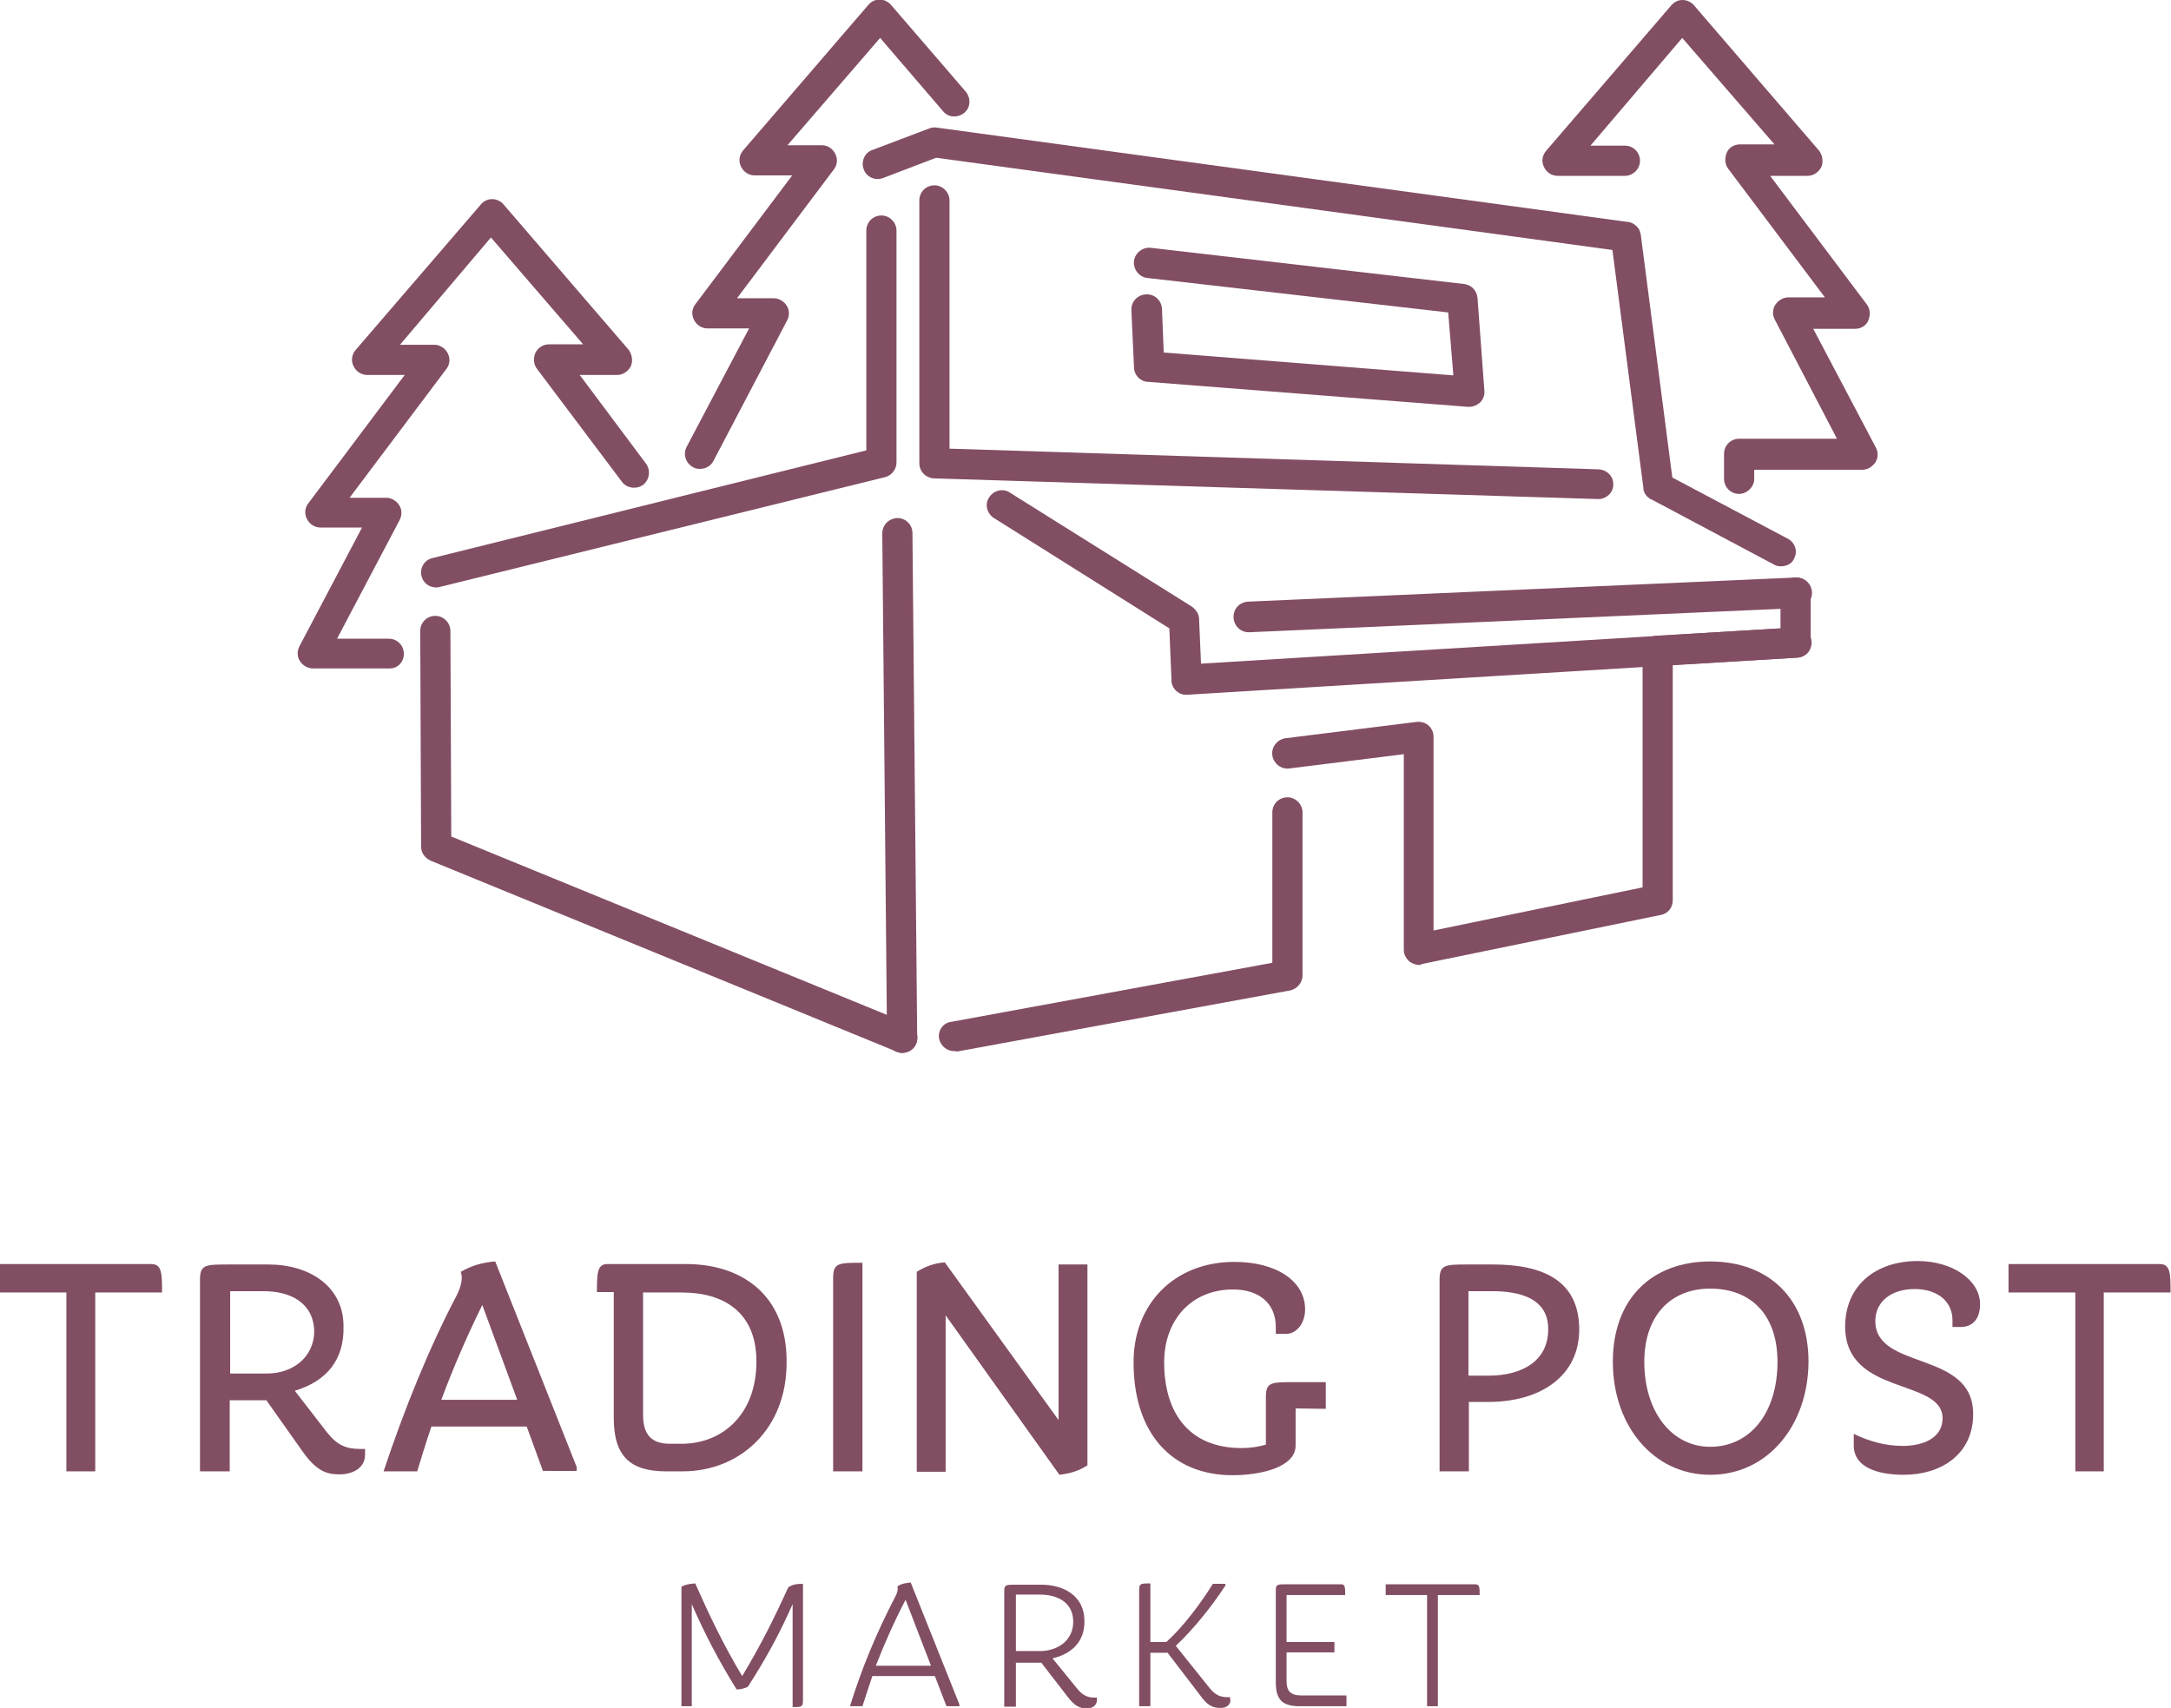 <?xml version="1.0" encoding="utf-8"?>
<!-- Generator: Adobe Illustrator 18.0.0, SVG Export Plug-In . SVG Version: 6.00 Build 0)  -->
<!DOCTYPE svg PUBLIC "-//W3C//DTD SVG 1.1//EN" "http://www.w3.org/Graphics/SVG/1.1/DTD/svg11.dtd">
<svg version="1.1" id="Layer_1" xmlns="http://www.w3.org/2000/svg" xmlns:xlink="http://www.w3.org/1999/xlink" x="0px" y="0px"
	 viewBox="0 0 503.7 396.3" enable-background="new 0 0 503.7 396.3" xml:space="preserve">
<g>
	<path fill="#824E63" d="M15.4,341.4v-41.5H0v-6.6h35.1c2.5,0,2.5,2.3,2.5,6.6H22.1v41.5H15.4z"/>
	<path fill="#824E63" d="M68.4,322.7l7.5,9.7c2.4,3,4.5,3.8,7.6,3.8h1.2v1.3c0,3.3-3.1,4.6-5.9,4.6c-3,0-5.4-0.7-8.8-5.6l-8.2-11.6
		h-8.5v16.5h-6.9v-44.4c0-3.6,1.2-3.6,6.8-3.6h9.1c9.5,0,17.4,5.1,17.4,14.3C79.9,315.6,75.7,320.5,68.4,322.7z M61.2,299.6h-7.8
		v19.1h8.6c5.7,0,10.9-3.6,10.9-9.9C72.7,302.3,67.4,299.6,61.2,299.6z"/>
	<path fill="#824E63" d="M126,341.4l-3.8-10.4h-22.1c-1.2,3.5-2.3,7.1-3.3,10.4H89c4.7-14.2,10.7-29,17-40.9c1.1-2.3,1.4-4,0.9-5.4
		c2.6-1.5,5.2-2.2,8-2.4l18.9,47.7v0.9H126z M111.9,302.8c-3.4,6.9-6.7,14.4-9.5,22H120L111.9,302.8z"/>
	<path fill="#824E63" d="M158.4,341.4h-3.8c-8.3,0-12.2-3.4-12.2-12.4v-29.2h-3.9c0-4.2,0-6.5,2.4-6.5h18.3c13,0,23.3,7.3,23.3,22.5
		C182.7,331.5,171.7,341.4,158.4,341.4z M149.2,299.9v28.4c0,4.3,1.7,6.7,6.2,6.7h2.8c9.2,0,17.3-6.6,17.3-19.1
		c0-11.6-7.8-16-17.3-16H149.2z"/>
	<path fill="#824E63" d="M193.3,341.4v-44.8c0-3.6,1.2-3.6,6.8-3.6v48.4L193.3,341.4L193.3,341.4z"/>
	<path fill="#824E63" d="M245.8,342.2l-26.4-37v36.3h-6.7v-46.4c2.1-1.3,4.1-2,6.5-2.2l26.4,36.6v-36.1h6.7V340
		C250.3,341.3,248.3,341.9,245.8,342.2z"/>
	<path fill="#824E63" d="M300.6,326.8v8.6c0,5.2-8.5,6.9-14.6,6.9c-14.1,0-23-9.7-23-26.2c0-13.6,9.5-23.3,23.4-23.3
		c9.8,0,16.4,4.5,16.4,11c0,3.4-2.1,5.7-4.4,5.7h-2.4v-1.6c0-5.4-3.8-8.7-9.9-8.7c-9.9,0-16,7.3-16,16.9c0,11.3,5.4,19.9,18,19.9
		c2,0,3.9-0.3,5.6-0.8v-10.9c0-3.6,1-3.6,6.8-3.6h7.1v6.2L300.6,326.8L300.6,326.8z"/>
	<path fill="#824E63" d="M345.3,325.3h-4.5v16.1H334V297c0-3.6,1.2-3.6,6.8-3.6h5.6c11.7,0,20,3.8,20,15.1
		C366.4,319.3,357.4,325.3,345.3,325.3z M346.3,299.6h-5.6v19.6h4.6c8.1,0,13.9-3.6,13.9-10.7C359.3,301.2,352.5,299.6,346.3,299.6z
		"/>
	<path fill="#824E63" d="M396.8,342.2c-13.2,0-22.6-11.4-22.6-26.2c0-14.7,9.1-23.3,22.6-23.3c13.6,0,22.8,8.7,22.8,23.3
		C419.5,330.8,410.1,342.2,396.8,342.2z M396.8,299c-9.3,0-15.3,6.4-15.3,17c0,11.5,6.3,19.7,15.3,19.7c9.2,0,15.6-7.8,15.6-19.7
		C412.4,305.1,406.3,299,396.8,299z"/>
	<path fill="#824E63" d="M441.7,342.2c-5.8,0-11.6-1.6-11.6-6.8v-2.7c3.2,1.6,7.2,2.8,11.3,2.8c4.9,0,9.3-1.9,9.3-6.4
		c0-9.4-22.6-5.1-22.6-21.3c0-9.5,7.1-15.2,16.8-15.2c8.2,0,14.5,4.5,14.5,10c0,3.9-2.2,5.3-4.4,5.3H453v-1.6c0-4-3.1-7.2-8.8-7.2
		c-5.5,0-9.1,3-9.1,7.4c0,11.6,22.7,6.7,22.7,21.6C457.8,337.5,450.3,342.2,441.7,342.2z"/>
	<path fill="#824E63" d="M481.5,341.4v-41.5H466v-6.6h35.1c2.5,0,2.5,2.3,2.5,6.6h-15.5v41.5H481.5z"/>
</g>
<g>
	<path fill="#824E63" d="M183.9,396.1v-23.9c-3,6.8-6.2,12.7-10.4,19.2c-0.8,0.4-1.8,0.6-2.6,0.6c-4.1-6.6-7.4-12.9-10.4-19.8v23.7
		h-2.4v-27.7c0.9-0.6,2.1-0.7,3.2-0.8c3,6.8,6.6,14.4,10.9,21.5c4.5-7.5,7.5-13.6,10.7-20.6c1-0.7,2.1-0.8,3.4-0.8v26.8
		C186.3,396,186.2,396.1,183.9,396.1z"/>
	<path fill="#824E63" d="M219.6,395.9l-2.7-7h-14.5c-0.8,2.3-1.5,4.6-2.3,7h-2.9c2.8-9,6.2-17.1,10.5-25.4c0.5-0.9,0.7-1.7,0.5-2.4
		c1-0.7,2.1-0.8,3.1-0.9l11.3,28.3v0.4H219.6z M210.1,371.2c-2.7,5.2-4.9,10.2-6.9,15.3h12.8L210.1,371.2z"/>
	<path fill="#824E63" d="M244.2,384.8l5.7,7c1.2,1.5,2.4,2.1,4,2.1h0.6v0.6c0,1.3-1.2,1.9-2.3,1.9c-1.7,0-2.8-0.5-4.5-2.7l-6.1-7.9
		h-5.9V396H233v-26.9c0-1.4,0.5-1.4,2.6-1.4h6c5.2,0,10,2.6,10,8.4C251.7,381,248.5,383.8,244.2,384.8z M241.3,370h-5.6v13.1h5.6
		c3.9,0,7.7-2.3,7.7-6.8C249,371.7,245.2,370,241.3,370z"/>
	<path fill="#824E63" d="M285.5,394.4c0,1.3-1.1,1.9-2.3,1.9c-1.9,0-3.1-0.6-4.8-3l-7.5-9.8h-4v12.4h-2.6v-27.1
		c0-1.4,0.5-1.4,2.6-1.4v13.6h3.7c4-3.6,8-9,10.8-13.5h2.9v0.4c-3,4.6-7,9.7-11.5,14l7.7,9.6c1.3,1.7,2.5,2.3,4.3,2.3h0.6V394.4z"/>
	<path fill="#824E63" d="M312.4,395.9h-10.8c-4.1,0-5.6-1.5-5.6-5.6V369c0-1.4,0.4-1.4,2.6-1.4h12.6c0.9,0,0.9,0.8,0.9,2.5h-13.6
		V381h11.1v2.4h-11.1v6.6c0,2.4,0.9,3.4,3.5,3.4h10.4V395.9z"/>
	<path fill="#824E63" d="M331.1,395.9v-25.8h-9.6v-2.5h20.8c1,0,1,0.8,1,2.5h-9.7v25.8H331.1z"/>
</g>
<g>
	<g>
		
			<path fill="none" stroke="#824E63" stroke-width="7.443" stroke-linecap="round" stroke-linejoin="round" stroke-miterlimit="10" d="
			M208.2,155"/>
	</g>
	<g>
		<path fill="#824E63" d="M275.3,161.2c-1.9,0-3.4-1.5-3.5-3.4l-0.5-12l-40.7-25.6c-1.6-1-2.2-3.2-1.1-4.8c1-1.6,3.2-2.2,4.8-1.1
			l42.3,26.5c0.9,0.7,1.6,1.7,1.6,2.8l0.6,13.8C278.8,159.5,277.3,161.1,275.3,161.2C275.4,161.2,275.3,161.2,275.3,161.2z"/>
	</g>
	<g>
		<path fill="#824E63" d="M209.3,244.3c-0.5,0-0.8-0.1-1.3-0.3L99.9,199.7c-1.3-0.6-2.2-1.8-2.2-3.2l-0.2-50.1c0-2,1.6-3.5,3.5-3.5
			l0,0c1.9,0,3.5,1.6,3.5,3.5l0.2,47.7l106,43.4c1.8,0.8,2.6,2.8,1.9,4.6C212,243.6,210.7,244.3,209.3,244.3z M221.4,243.9
			c-1.7,0-3.1-1.2-3.5-2.8c-0.4-1.9,0.9-3.8,2.8-4l74.5-13.7v-34.9c0-2,1.6-3.5,3.5-3.5s3.5,1.6,3.5,3.5v37.8c0,1.7-1.2,3.1-2.8,3.5
			l-77.4,14.2C221.9,243.9,221.7,243.9,221.4,243.9z M329.3,223.9c-0.8,0-1.6-0.3-2.3-0.8c-0.8-0.7-1.3-1.7-1.3-2.7V175l-26.5,3.3
			c-1.9,0.3-3.7-1.1-4-3c-0.3-1.9,1.1-3.7,3-4l30.5-3.8c1-0.1,2,0.2,2.7,0.8s1.2,1.6,1.2,2.6v45l48.5-10V151c0-1.9,1.4-3.4,3.3-3.5
			l28.7-1.7v-8.3c0-2,1.6-3.5,3.5-3.5c1.9,0,3.5,1.6,3.5,3.5v11.6c0,1.9-1.4,3.4-3.3,3.5l-28.7,1.7v54.6c0,1.7-1.1,3.1-2.8,3.4
			l-55.5,11.4C329.8,223.8,329.6,223.9,329.3,223.9z M101.2,136.3c-1.6,0-3-1-3.4-2.6c-0.5-1.9,0.7-3.8,2.5-4.2l100.7-25v-51
			c0-2,1.6-3.5,3.5-3.5c1.9,0,3.5,1.6,3.5,3.5v53.8c0,1.6-1.1,3-2.6,3.4L102,136.2C101.7,136.3,101.5,136.3,101.2,136.3z
			 M413.2,131.4c-0.6,0-1.1-0.1-1.6-0.4l-28.4-15.1c-0.1,0-0.2-0.1-0.3-0.1c-0.4-0.3-0.8-0.6-1-0.9c-0.3-0.4-0.5-0.8-0.6-1.3
			c0-0.1,0-0.2,0-0.3L374.1,58L217.2,36.6l-12.3,4.7c-1.8,0.7-3.9-0.2-4.5-2c-0.7-1.8,0.2-3.9,2-4.5l13.2-5c0.6-0.2,1.1-0.3,1.7-0.2
			l160.4,21.9c0.3,0,0.6,0.1,0.8,0.2c0.5,0.2,0.9,0.5,1.2,0.8c0.4,0.4,0.7,0.8,0.8,1.3c0.1,0.3,0.2,0.6,0.2,0.8l7.3,56.2l26.8,14.2
			c1.7,0.9,2.4,3,1.4,4.7C415.8,130.7,414.6,131.4,413.2,131.4z M340.9,94.4c-0.1,0-0.2,0-0.3,0l-74.3-5.8c-1.8-0.1-3.2-1.6-3.2-3.4
			L262.5,72c-0.1-2,1.4-3.6,3.4-3.7c2-0.1,3.6,1.4,3.7,3.4l0.4,10.1l67.2,5.3L336,72.5l-69.8-8c-1.9-0.2-3.3-2-3.1-3.9
			c0.2-1.9,2-3.3,3.9-3.1l72.7,8.4c1.7,0.2,2.9,1.5,3.1,3.2l1.6,21.6c0.1,1-0.3,2-1,2.7C342.7,94,341.8,94.4,340.9,94.4z"/>
	</g>
	<g>
		<path fill="#824E63" d="M275.3,161.2c-1.9,0-3.4-1.4-3.5-3.3c-0.1-2,1.3-3.6,3.3-3.7l141.5-8.6c2-0.1,3.6,1.3,3.7,3.3
			c0.1,2-1.3,3.6-3.3,3.7l-141.5,8.6C275.4,161.2,275.3,161.2,275.3,161.2z"/>
	</g>
	<g>
		<path fill="#824E63" d="M289.7,146.7c-1.9,0-3.4-1.5-3.5-3.4c-0.1-2,1.4-3.6,3.4-3.7l127.1-5.6c1.9-0.1,3.6,1.4,3.7,3.4
			c0.1,2-1.4,3.6-3.4,3.7l-127.1,5.6C289.8,146.7,289.7,146.7,289.7,146.7z"/>
	</g>
	<g>
		<path fill="#824E63" d="M209.3,244.3c-1.9,0-3.5-1.5-3.5-3.5l-1.1-117c0-2,1.5-3.5,3.5-3.6l0,0c1.9,0,3.5,1.5,3.5,3.5l1.1,117
			C212.9,242.7,211.3,244.3,209.3,244.3L209.3,244.3z"/>
	</g>
	<g>
		<path fill="#824E63" d="M370.8,115.8L370.8,115.8L216.7,111c-1.9-0.1-3.4-1.6-3.4-3.5v-61c0-2,1.6-3.5,3.5-3.5
			c1.9,0,3.5,1.6,3.5,3.5v57.6l150.6,4.8c2,0.1,3.5,1.7,3.4,3.6C374.3,114.3,372.7,115.8,370.8,115.8z"/>
	</g>
	<g>
		
			<path fill="none" stroke="#824E63" stroke-width="7.443" stroke-linecap="round" stroke-linejoin="round" stroke-miterlimit="10" d="
			M379.4,71"/>
	</g>
	<g>
		<path fill="#824E63" d="M403.5,114.6c-2,0-3.5-1.6-3.5-3.5v-5.8c0-2,1.6-3.5,3.5-3.5h22.7l-14.4-27.6c-0.6-1.1-0.6-2.4,0.1-3.5
			c0.7-1,1.8-1.7,3-1.7h8.5l-22.4-29.8c-0.8-1-0.9-2.4-0.4-3.7s1.8-2,3.1-2h8L390.3,8.8l-21.3,25h8c2,0,3.5,1.6,3.5,3.5
			c0,1.9-1.6,3.5-3.5,3.5h-15.6c-1.4,0-2.6-0.8-3.2-2.1c-0.6-1.2-0.4-2.7,0.6-3.8l29-33.7c0.7-0.8,1.6-1.2,2.6-1.2s2,0.5,2.6,1.2
			l29,33.7c0.8,1,1.1,2.5,0.6,3.8c-0.6,1.2-1.8,2.1-3.2,2.1h-8.7l22.4,29.8c0.8,1,0.9,2.4,0.4,3.7s-1.8,2-3.1,2h-9.7l14.5,27.5
			c0.6,1.1,0.6,2.4-0.1,3.5c-0.7,1-1.8,1.7-3,1.7h-25.1v2.4C406.9,113,405.3,114.6,403.5,114.6z"/>
	</g>
	<g>
		<path fill="#824E63" d="M90.4,155.1H72.6c-1.2,0-2.4-0.7-3-1.7c-0.7-1-0.7-2.4-0.1-3.5l14.5-27.5h-9.7c-1.3,0-2.5-0.8-3.1-2
			c-0.6-1.2-0.5-2.6,0.4-3.7L93.9,87h-8.7c-1.4,0-2.6-0.8-3.2-2.1c-0.6-1.2-0.4-2.7,0.6-3.8l29-33.7c0.7-0.8,1.6-1.2,2.6-1.2
			c1,0,2,0.5,2.6,1.2l29,33.7c0.8,1,1.1,2.5,0.6,3.8c-0.6,1.2-1.8,2.1-3.2,2.1h-8.7l15.4,20.6c1.1,1.5,0.8,3.8-0.7,4.9
			c-1.5,1.1-3.8,0.8-4.9-0.7l-19.7-26.2c-0.8-1-0.9-2.4-0.4-3.7c0.6-1.2,1.8-2,3.1-2h8l-21.4-24.8L92.8,80h8c1.3,0,2.5,0.8,3.1,2
			c0.6,1.2,0.5,2.6-0.4,3.7l-22.4,29.8h8.5c1.2,0,2.4,0.7,3,1.7c0.7,1,0.7,2.4,0.1,3.5l-14.5,27.5h12c2,0,3.5,1.6,3.5,3.5
			S92.3,155.1,90.4,155.1z"/>
	</g>
	<g>
		<path fill="#824E63" d="M162.4,108.8c-0.6,0-1.1-0.1-1.6-0.4c-1.7-0.9-2.4-3-1.5-4.7l14.5-27.5h-9.7c-1.3,0-2.5-0.8-3.1-2
			c-0.6-1.2-0.5-2.6,0.4-3.7l22.4-29.8h-8.7c-1.4,0-2.6-0.8-3.2-2.1c-0.6-1.2-0.4-2.7,0.6-3.8l29-33.7c0.7-0.8,1.6-1.2,2.6-1.2
			s2,0.5,2.6,1.2l17.4,20.2c1.2,1.5,1.1,3.7-0.4,4.9c-1.5,1.2-3.7,1.1-4.9-0.4L204.2,8.8l-21.5,24.9h8c1.3,0,2.5,0.8,3.1,2
			c0.6,1.2,0.5,2.6-0.4,3.7l-22.4,29.8h8.5c1.2,0,2.4,0.7,3,1.7c0.7,1,0.7,2.4,0.1,3.5L165.5,107C165,108,163.8,108.8,162.4,108.8z"
			/>
	</g>
</g>
<g>
	
		<path fill="none" stroke="#5F755C" stroke-width="7.912" stroke-linecap="round" stroke-linejoin="round" stroke-miterlimit="10" d="
		M215.3,183.8"/>
</g>
<g>
	
		<path fill="none" stroke="#5F755C" stroke-width="7.912" stroke-linecap="round" stroke-linejoin="round" stroke-miterlimit="10" d="
		M360.1,112.7"/>
</g>
</svg>
